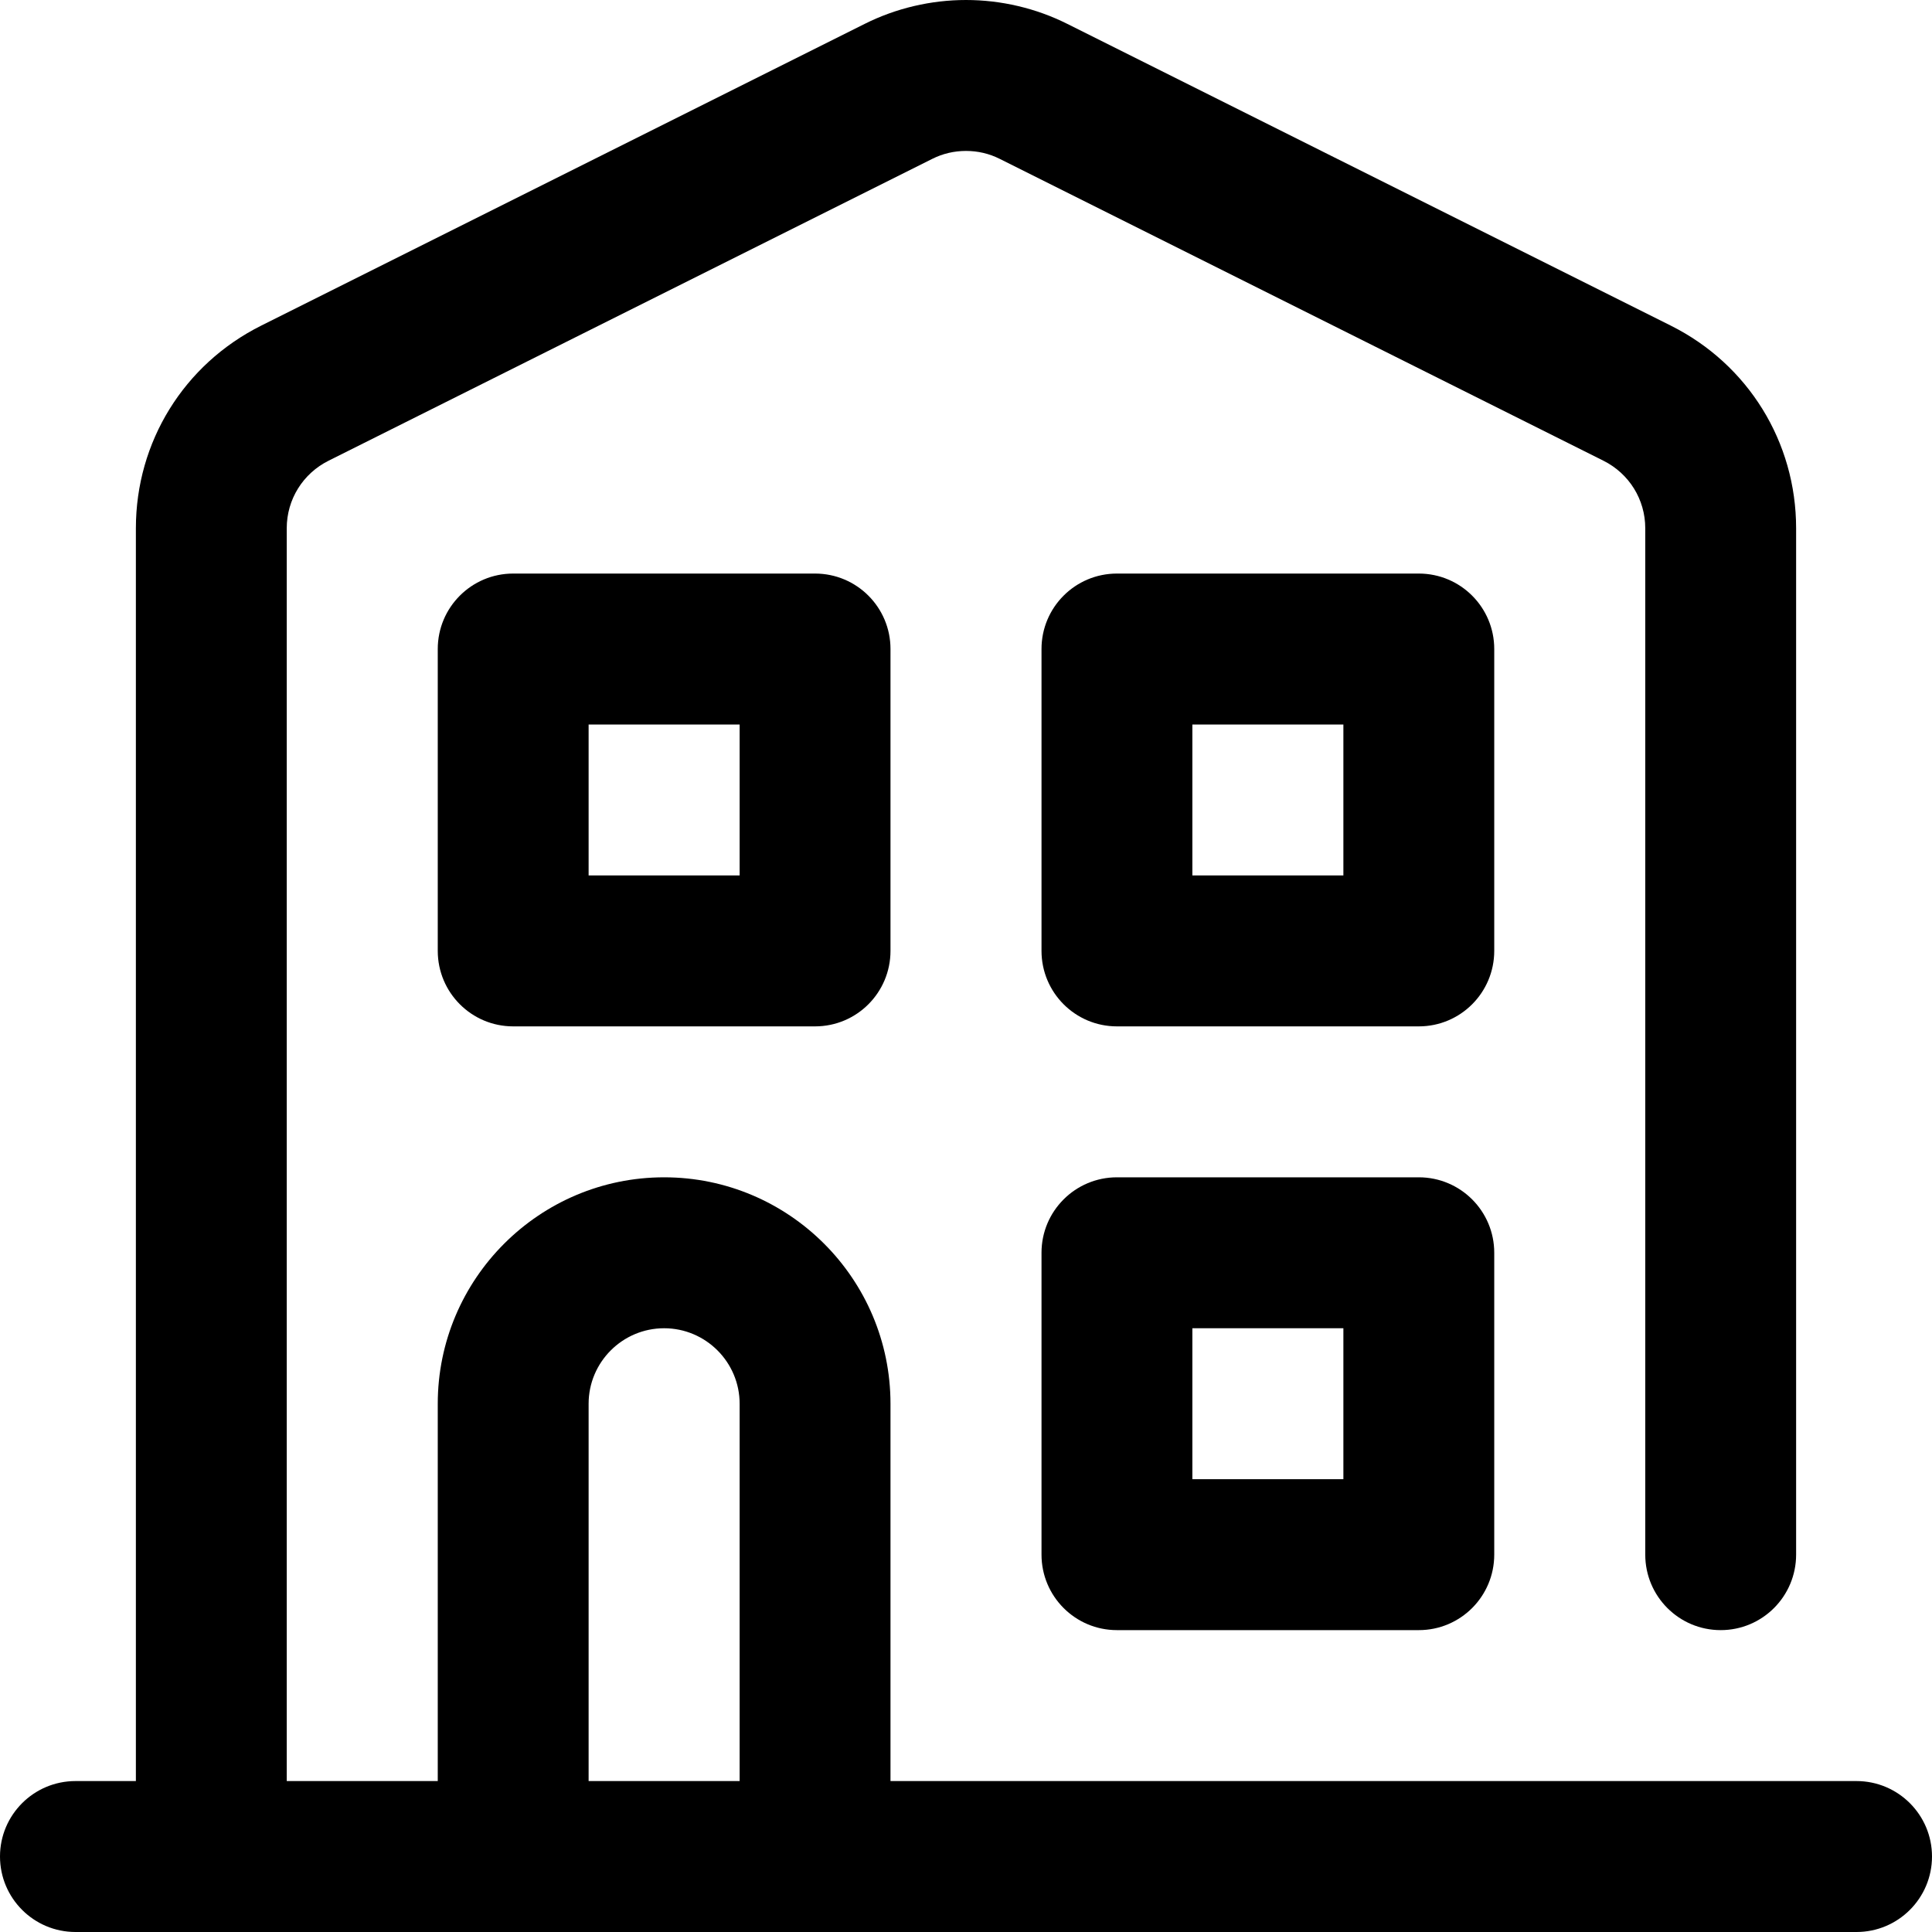 <!-- sample rectangle -->
<svg xmlns="http://www.w3.org/2000/svg" width="24" height="24" viewBox="0 0 24 24" fill="currentColor">
  <g clip-path="url(#clip0_2087_7343)">
    <path d="M10.125 12.75H6.375C5.857 12.75 5.438 12.33 5.438 11.812V8.062C5.438 7.545 5.857 7.125 6.375 7.125H10.125C10.643 7.125 11.062 7.545 11.062 8.062V11.812C11.062 12.33 10.643 12.75 10.125 12.75ZM7.312 10.875H9.188V9H7.312V10.875Z" fill="currentColor"/>
    <path d="M17.625 12.75H13.875C13.357 12.75 12.938 12.33 12.938 11.812V8.062C12.938 7.545 13.357 7.125 13.875 7.125H17.625C18.143 7.125 18.562 7.545 18.562 8.062V11.812C18.562 12.33 18.143 12.75 17.625 12.75ZM14.812 10.875H16.688V9H14.812V10.875Z" fill="currentColor"/>
    <path d="M17.625 20.25H13.875C13.357 20.25 12.938 19.83 12.938 19.312V15.562C12.938 15.045 13.357 14.625 13.875 14.625H17.625C18.143 14.625 18.562 15.045 18.562 15.562V19.312C18.562 19.83 18.143 20.25 17.625 20.25ZM14.812 18.375H16.688V16.5H14.812V18.375Z" fill="currentColor"/>
    <path d="M23.062 22.125H11.062V17.438C11.062 15.887 9.801 14.625 8.25 14.625C6.699 14.625 5.438 15.887 5.438 17.438V22.125H3.562V6.562C3.562 6.205 3.762 5.883 4.082 5.723L11.582 1.973C11.712 1.908 11.852 1.875 12 1.875C12.148 1.875 12.288 1.908 12.418 1.973L19.918 5.723C20.238 5.883 20.438 6.205 20.438 6.562V19.312C20.438 19.83 20.857 20.25 21.375 20.25C21.893 20.25 22.312 19.83 22.312 19.312V6.562C22.312 5.49 21.716 4.526 20.757 4.046L13.257 0.296C12.87 0.102 12.435 0 12 0C11.565 0 11.13 0.102 10.743 0.296L3.243 4.046C2.284 4.526 1.688 5.49 1.688 6.562V22.125H0.938C0.42 22.125 0 22.545 0 23.062C0 23.58 0.42 24 0.938 24H23.062C23.58 24 24 23.58 24 23.062C24 22.545 23.58 22.125 23.062 22.125ZM7.312 17.438C7.312 16.921 7.733 16.5 8.25 16.5C8.767 16.5 9.188 16.921 9.188 17.438V22.125H7.312V17.438Z" fill="currentColor"/>
  </g>
  <defs>
    <clipPath id="clip0_2087_7343">
      <rect width="24" height="24" fill="currentColor"/>
    </clipPath>
  </defs>
</svg>